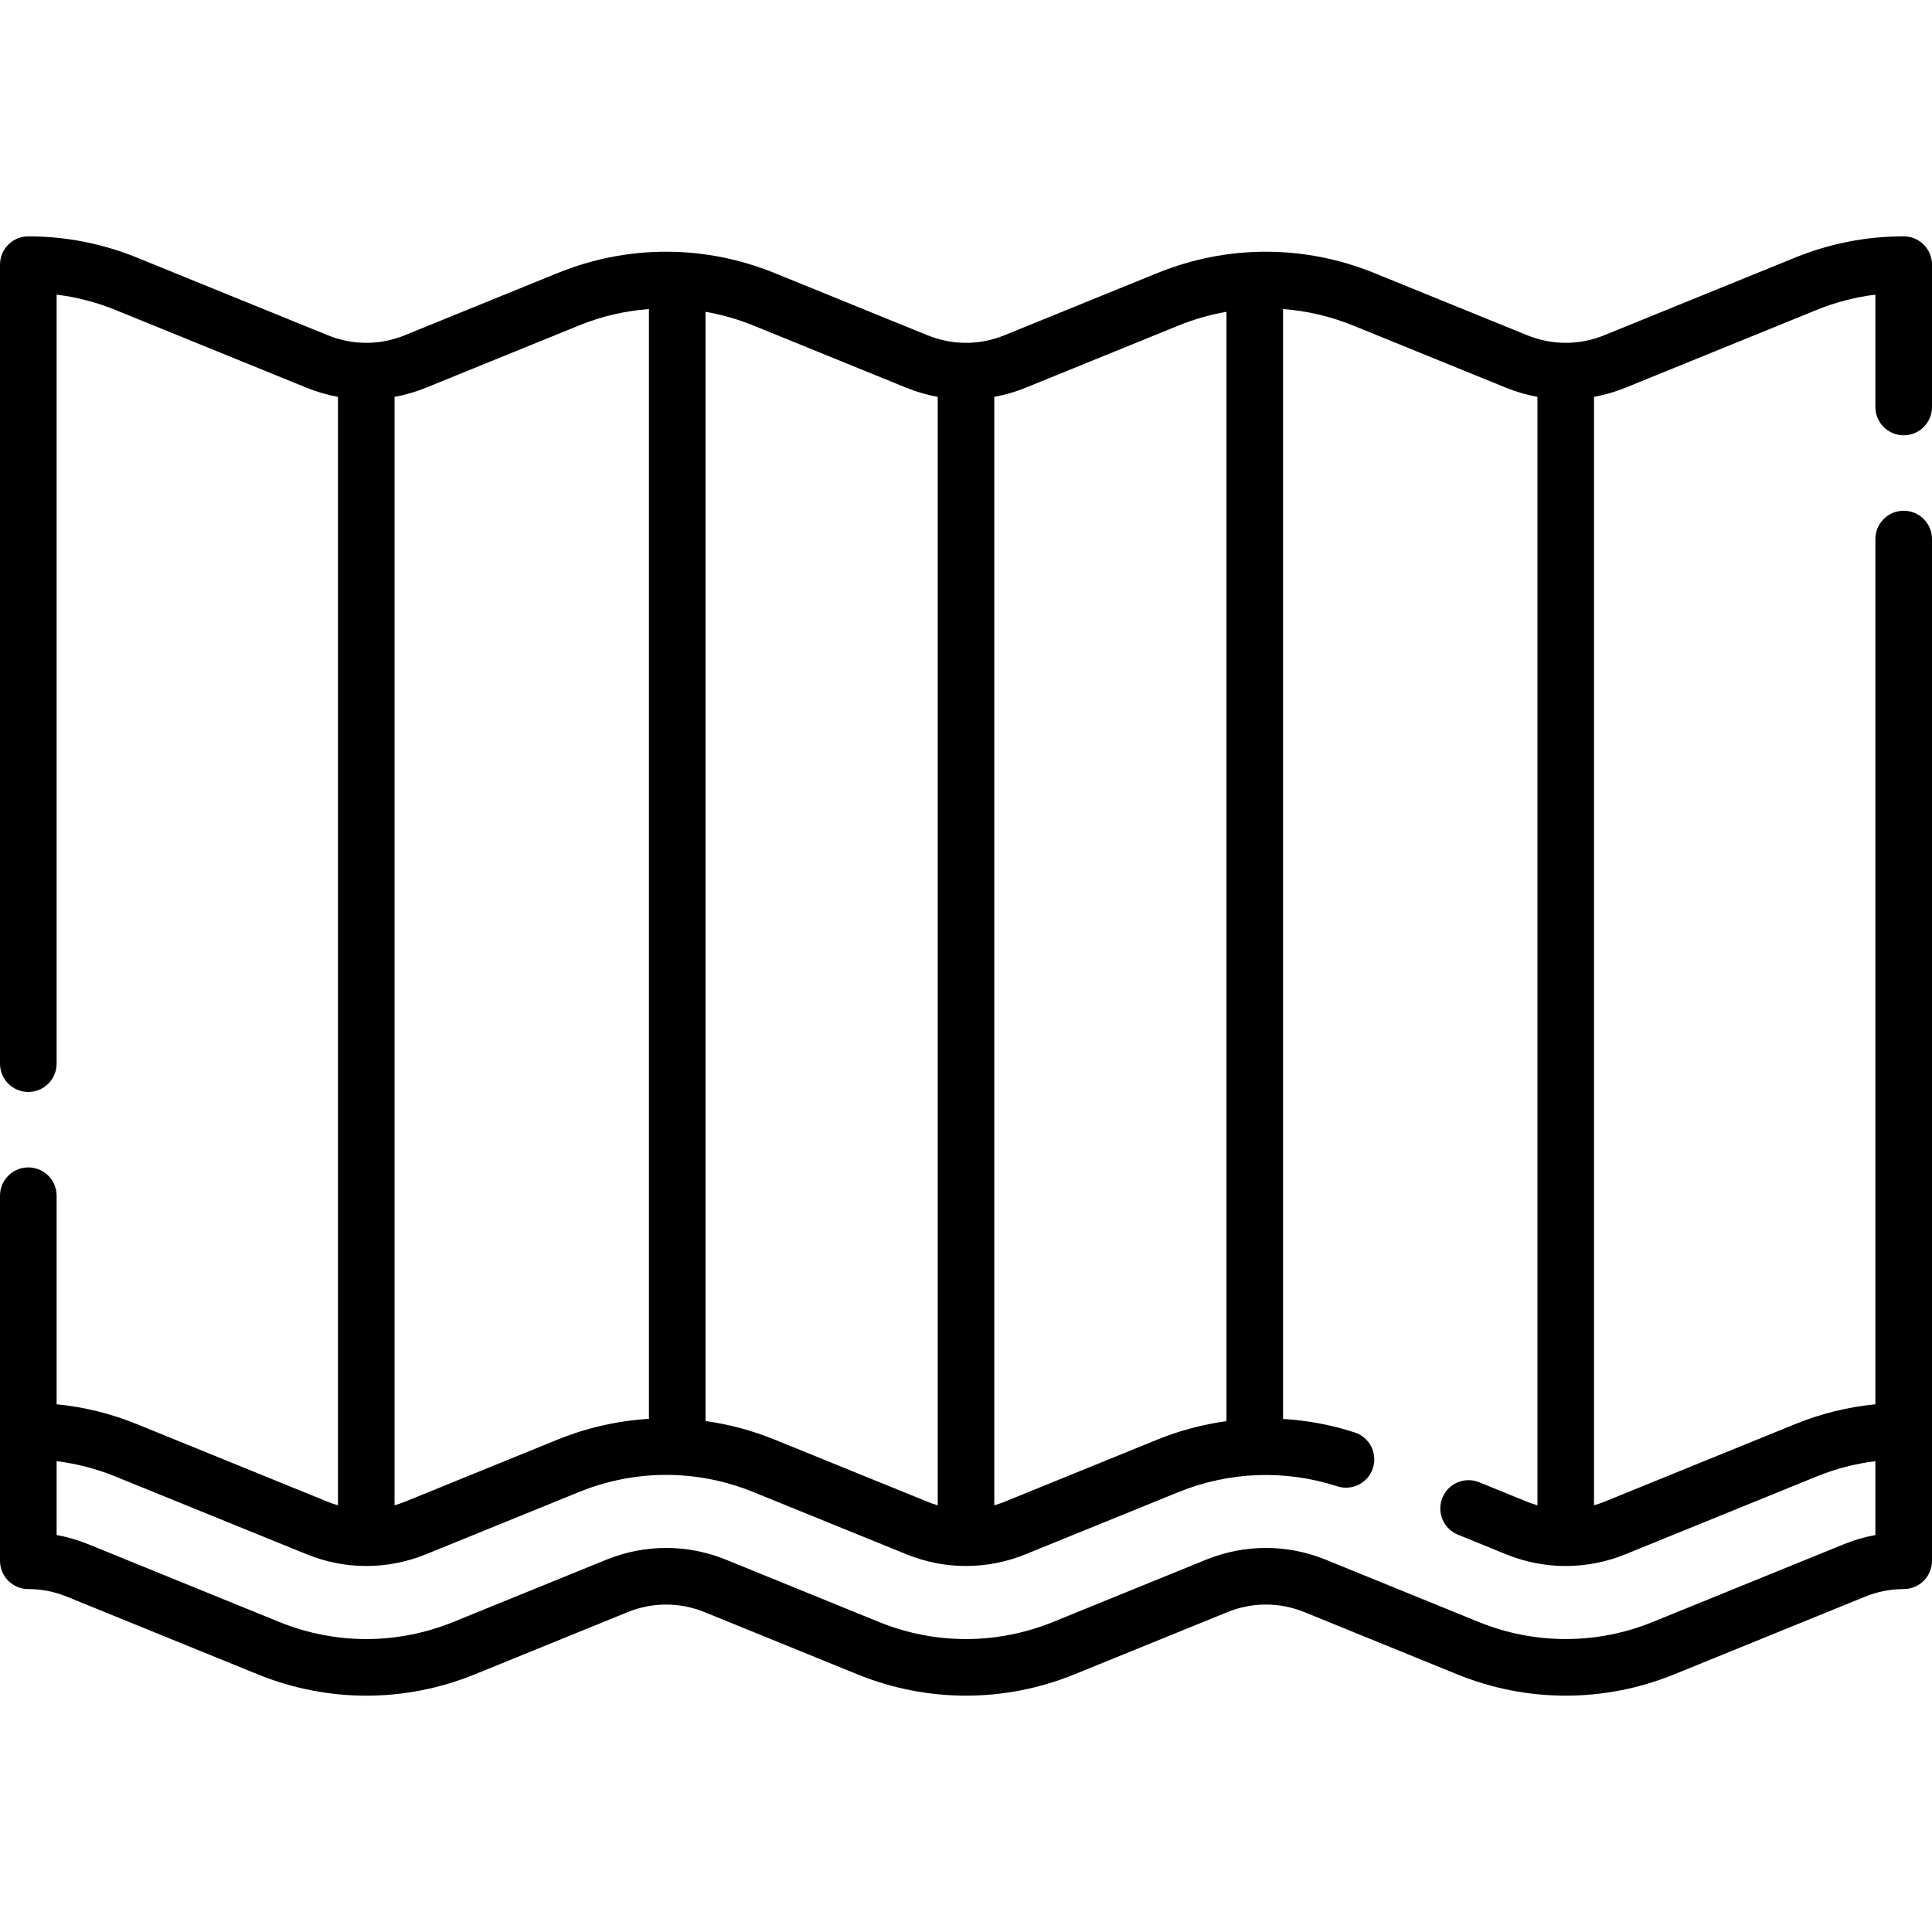 <svg width="36" height="36" viewBox="0 0 36 36" fill="none" xmlns="http://www.w3.org/2000/svg">
<g clip-path="url(#clip0_113_838)">
<path d="M35.473 8.111C35.764 8.111 36 7.875 36 7.584V4.931C36 4.64 35.764 4.404 35.473 4.404C34.777 4.404 34.096 4.537 33.451 4.799L29.89 6.248C29.429 6.435 28.921 6.435 28.46 6.248L25.609 5.088C24.305 4.558 22.869 4.558 21.565 5.088L18.714 6.248C18.253 6.435 17.746 6.435 17.285 6.248L14.434 5.088C13.13 4.558 11.694 4.558 10.39 5.088L7.539 6.248C7.079 6.435 6.571 6.435 6.111 6.248L2.549 4.799C1.903 4.537 1.223 4.404 0.527 4.404C0.236 4.404 0 4.64 0 4.931V19.82C0 20.111 0.236 20.347 0.527 20.347C0.819 20.347 1.055 20.111 1.055 19.82V5.49C1.43 5.536 1.798 5.632 2.152 5.776L5.713 7.225C5.904 7.303 6.1 7.359 6.298 7.395V28.049C6.235 28.031 6.172 28.01 6.111 27.985L2.549 26.536C2.068 26.34 1.567 26.217 1.055 26.167V22.28C1.055 21.989 0.819 21.753 0.527 21.753C0.236 21.753 0 21.989 0 22.28V29.083C0 29.374 0.236 29.61 0.527 29.61C0.773 29.61 1.013 29.657 1.242 29.75L4.803 31.199C6.107 31.729 7.543 31.729 8.847 31.199L11.697 30.039C12.158 29.852 12.666 29.852 13.127 30.039L15.977 31.199C16.629 31.464 17.314 31.596 17.999 31.596C18.684 31.596 19.369 31.464 20.021 31.199L22.872 30.039C23.333 29.852 23.841 29.852 24.302 30.038L27.153 31.199C27.801 31.462 28.482 31.596 29.175 31.596C29.868 31.596 30.548 31.462 31.197 31.199L34.757 29.75C34.987 29.657 35.227 29.61 35.473 29.61C35.764 29.61 36 29.374 36 29.083V10.045C36 9.754 35.764 9.517 35.473 9.517C35.181 9.517 34.945 9.754 34.945 10.045V26.167C34.433 26.217 33.932 26.34 33.451 26.536L29.889 27.985C29.828 28.01 29.765 28.031 29.702 28.049V7.395C29.901 7.359 30.096 7.302 30.287 7.225L33.848 5.776C34.202 5.632 34.57 5.536 34.945 5.49V7.584C34.945 7.875 35.181 8.111 35.473 8.111ZM19.111 7.225L21.962 6.065C22.253 5.947 22.551 5.863 22.853 5.81V26.481C22.414 26.542 21.981 26.656 21.565 26.825L18.714 27.985C18.652 28.01 18.59 28.031 18.527 28.049V7.395C18.725 7.359 18.921 7.302 19.111 7.225ZM16.888 7.225C17.079 7.303 17.274 7.359 17.473 7.395V28.049C17.409 28.031 17.347 28.01 17.285 27.984L14.434 26.825C14.016 26.655 13.584 26.54 13.147 26.479V5.81C13.449 5.863 13.747 5.947 14.037 6.065L16.888 7.225ZM7.937 7.225L10.788 6.065C11.21 5.893 11.649 5.792 12.092 5.759V26.438C11.515 26.473 10.941 26.601 10.39 26.825L7.539 27.985C7.477 28.01 7.415 28.031 7.352 28.049V7.395C7.55 7.359 7.746 7.302 7.937 7.225ZM30.287 28.962L33.848 27.513C34.203 27.369 34.57 27.273 34.945 27.227V28.603C34.746 28.639 34.551 28.696 34.361 28.773L30.799 30.222C30.278 30.434 29.731 30.541 29.175 30.541C28.619 30.541 28.072 30.434 27.55 30.222L24.699 29.061C23.982 28.771 23.192 28.771 22.475 29.062L19.624 30.222C18.576 30.648 17.422 30.648 16.375 30.222L13.524 29.061C12.807 28.771 12.018 28.771 11.3 29.062L8.449 30.222C7.402 30.648 6.248 30.648 5.201 30.222L1.639 28.772C1.449 28.695 1.253 28.639 1.055 28.603V27.227C1.43 27.273 1.798 27.369 2.152 27.513L5.713 28.961C6.43 29.253 7.22 29.253 7.937 28.962L10.788 27.802C11.835 27.376 12.989 27.376 14.037 27.802L16.888 28.961C17.605 29.253 18.395 29.253 19.111 28.961L21.962 27.802C22.905 27.419 23.954 27.381 24.917 27.695C25.194 27.785 25.492 27.634 25.582 27.357C25.672 27.08 25.521 26.782 25.244 26.692C24.809 26.55 24.36 26.467 23.908 26.44V5.759C24.35 5.792 24.79 5.893 25.212 6.065L28.063 7.225C28.254 7.303 28.45 7.359 28.648 7.395V28.049C28.585 28.031 28.522 28.01 28.46 27.985L27.564 27.62C27.294 27.51 26.986 27.639 26.877 27.909C26.767 28.179 26.896 28.487 27.166 28.596L28.063 28.962C28.78 29.253 29.57 29.253 30.287 28.962Z" fill="black"/>
</g>
<defs>
<clipPath id="clip0_113_838">
<rect width="36" height="36" fill="white"/>
</clipPath>
</defs>
</svg>
